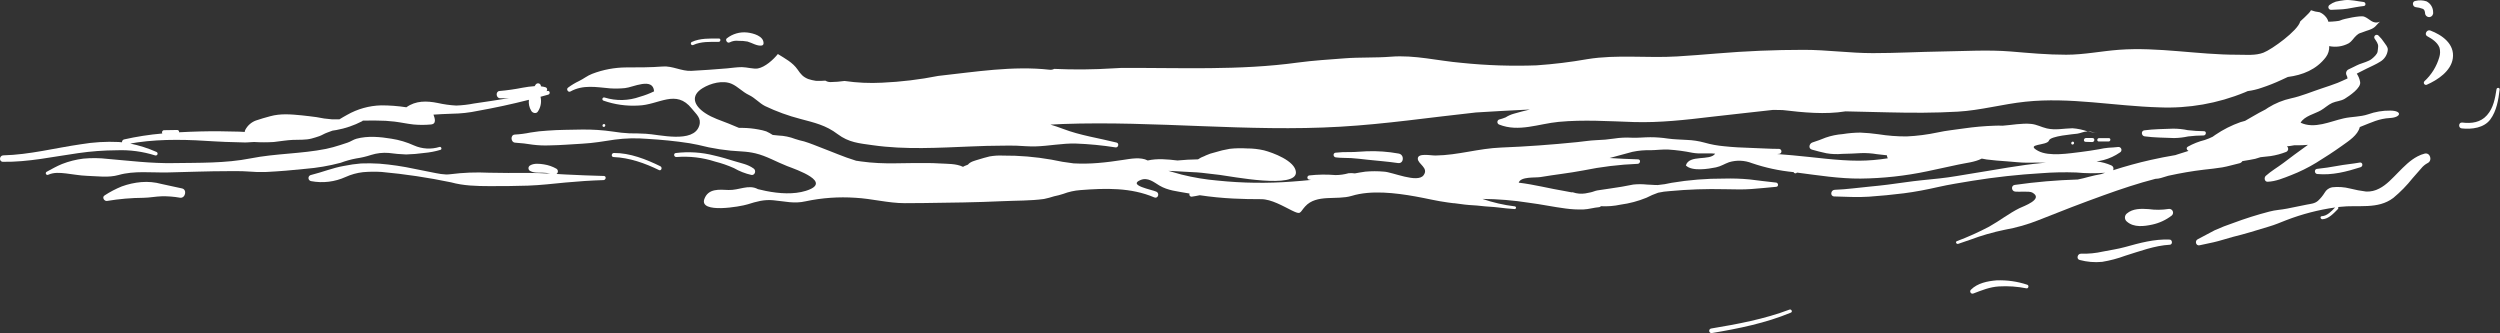 <svg width="3188" height="425" viewBox="0 0 3188 425" fill="none" xmlns="http://www.w3.org/2000/svg">
<rect x="0" y="0" width="3188" height="425" fill="#333333" stroke="none"/>
<path d="M861.722 195.138C878.084 193.127 894.677 194.19 910.648 198.273C919.572 200.306 928.289 202.924 937.04 205.646C945.792 208.368 953.578 209.471 961.158 214.984C964.604 217.464 962.778 223.839 958.195 223.081C950.366 221.32 942.85 218.381 935.903 214.364C928.119 210.894 920.05 208.104 911.785 206.025C895.964 200.915 879.297 198.949 862.721 200.237C859.345 200.581 858.38 195.654 861.722 195.138ZM396.791 223.081C410.849 219.635 424.355 214.019 438.481 211.607C445.724 210.093 453.054 209.035 460.429 208.437C468.204 208.133 475.989 208.225 483.755 208.713C498.815 209.928 513.778 212.138 528.546 215.328C535.781 216.741 543.017 218.257 550.287 219.67C557.557 221.082 566.756 223.322 574.405 222.15C590.706 220.072 607.159 219.438 623.572 220.255C640.006 220.634 656.407 220.634 672.842 220.497C682.455 220.497 692.068 220.876 701.715 221.427C698.33 220.607 694.861 220.191 691.379 220.186C686.004 220.186 680.319 220.6 675.564 217.74C675 217.33 674.552 216.781 674.264 216.146C673.976 215.512 673.858 214.813 673.92 214.119C673.983 213.425 674.224 212.758 674.621 212.185C675.018 211.612 675.556 211.152 676.184 210.849C681.111 207.92 688.312 208.782 693.756 209.643C699.344 210.51 704.727 212.39 709.639 215.19C710.187 215.555 710.635 216.05 710.946 216.63C711.256 217.21 711.418 217.858 711.418 218.515C711.418 219.173 711.256 219.821 710.946 220.401C710.635 220.981 710.187 221.475 709.639 221.84L720.906 222.495C737.272 223.391 753.603 223.908 770.004 224.39C773.449 224.39 772.898 229.558 769.59 229.662C753.466 230.179 737.479 231.212 721.354 232.728C705.229 234.244 689.346 236.174 673.324 236.725C657.303 237.276 640.454 237.38 624.054 237.345C607.654 237.311 591.012 236.897 575.232 232.521C545.949 226.403 516.338 221.974 486.546 219.256C478.613 218.774 470.655 218.877 462.737 219.566C455.14 220.456 447.725 222.513 440.755 225.665C427.023 231.924 411.693 233.79 396.86 231.005C395.898 230.887 395.011 230.423 394.366 229.7C393.721 228.976 393.36 228.043 393.352 227.073C393.343 226.104 393.687 225.164 394.32 224.43C394.953 223.695 395.831 223.216 396.791 223.081V223.081ZM2802.38 305.188C2809.55 301.306 2816.76 297.481 2824.02 293.714C2831.78 290.205 2839.72 287.088 2847.79 284.377C2862.91 278.717 2878.3 273.852 2893.93 269.802C2901.23 267.735 2909.19 267.528 2916.63 265.978C2924.94 264.22 2933.31 262.532 2941.65 260.913C2947.02 259.845 2951.64 259.707 2955.91 256.054C2959.2 253.015 2962.05 249.536 2964.39 245.718C2965.37 243.936 2966.74 242.393 2968.39 241.202C2970.04 240.011 2971.93 239.199 2973.93 238.827C2981.53 237.963 2989.22 238.488 2996.64 240.377C3003.44 242.111 3010.34 243.411 3017.31 244.271C3023.08 244.524 3028.82 243.214 3033.92 240.481C3043.29 235.829 3051.14 226.974 3058.41 219.635C3065.68 212.296 3073.19 204.44 3082.98 199.341C3085.79 197.833 3088.78 196.676 3091.87 195.895C3099.07 194.104 3102.2 204.888 3095.69 207.955C3092.49 209.663 3089.68 212.008 3087.42 214.846L3076.57 227.215C3069.26 236.429 3061.02 244.858 3051.97 252.368C3032.19 267.425 3007.18 261.016 2983.92 263.772L2981.54 264.048C2981.8 264.447 2981.9 264.919 2981.85 265.388C2981.8 265.856 2981.6 266.295 2981.27 266.632C2975.93 271.973 2969.62 279.174 2961.53 279.587C2959.01 279.587 2958.08 275.832 2960.8 275.694C2967.69 275.315 2973.1 269.32 2977.75 264.565C2956.4 267.578 2935.47 273.023 2915.36 280.793C2908.12 283.619 2900.99 286.72 2893.51 288.856C2886.04 290.992 2877.59 293.576 2869.67 296.057C2862.3 298.331 2854.82 300.157 2847.34 302.087C2839.04 304.292 2831.05 307.083 2822.61 308.978C2816.66 310.218 2810.72 311.493 2804.79 312.802C2800.18 313.733 2798.56 307.255 2802.38 305.188V305.188ZM2653.71 323.518C2663.15 323.789 2672.58 322.862 2681.79 320.761C2691.2 318.901 2700.53 317.592 2709.8 315.042C2728.68 309.839 2746.87 304.705 2766.65 305.498C2770.37 305.498 2770.79 311.872 2767 312.079C2747.53 313.147 2728.48 320.451 2710.01 326.136C2700.48 329.668 2690.64 332.276 2680.62 333.923C2671.01 334.848 2661.31 334.031 2651.99 331.511C2647.33 330.374 2649.23 323.242 2653.71 323.518ZM2744.5 286.41C2734.16 288.615 2721.24 290.372 2712.38 282.723C2711.59 282.132 2710.93 281.369 2710.47 280.49C2710 279.611 2709.74 278.639 2709.71 277.646C2709.67 276.653 2709.86 275.664 2710.26 274.754C2710.65 273.843 2711.25 273.034 2712.01 272.386C2719.72 265.702 2730.37 266.012 2739.95 266.667C2748.45 267.862 2757.07 267.781 2765.55 266.425C2766.58 266.268 2767.64 266.45 2768.56 266.945C2769.48 267.439 2770.21 268.219 2770.65 269.167C2771.09 270.115 2771.21 271.18 2770.99 272.202C2770.77 273.223 2770.23 274.147 2769.44 274.832C2762.1 280.51 2753.57 284.466 2744.5 286.41V286.41ZM2545.87 357.525C2559.19 356.984 2572.49 358.864 2585.14 363.072C2587.69 363.83 2586.8 368.206 2584.14 367.689C2572.59 365.38 2560.8 364.558 2549.04 365.243C2537.29 365.967 2527.33 370.136 2516.51 374.236C2515.87 374.519 2515.15 374.563 2514.48 374.359C2513.8 374.155 2513.23 373.717 2512.85 373.125C2512.48 372.532 2512.33 371.825 2512.43 371.131C2512.53 370.437 2512.88 369.803 2513.41 369.343C2521.75 361.005 2534.6 358.455 2545.87 357.525ZM2182.02 418.925C2215.82 413.274 2249.9 406.969 2281.94 394.806C2284.46 393.876 2286.28 397.597 2283.73 398.665C2251.35 412.068 2217.34 418.959 2182.92 424.713C2182.15 424.832 2181.37 424.641 2180.74 424.182C2180.12 423.723 2179.7 423.034 2179.58 422.267C2179.46 421.499 2179.65 420.716 2180.11 420.089C2180.57 419.462 2181.26 419.043 2182.02 418.925ZM133.316 249.232C140.27 244.67 147.656 240.804 155.368 237.69C163.36 234.782 171.701 232.94 180.175 232.211C188.827 231.482 197.54 232.287 205.912 234.589C214.629 236.656 223.415 238.241 232.132 240.274C239.023 241.824 236.301 253.229 229.514 252.126C221.863 250.761 214.096 250.149 206.326 250.3C198.574 250.542 190.89 252.092 183.069 252.23C167.483 252.337 151.931 253.673 136.555 256.227C132.903 256.881 129.664 251.472 133.316 249.232V249.232ZM4.318 198.101C37.601 197.274 70.265 188.729 103.065 183.974C118.994 181.283 135.166 180.313 151.302 181.08L155.574 181.459C155.5 180.642 155.719 179.826 156.193 179.156C156.666 178.487 157.363 178.008 158.158 177.806C174.242 174.175 190.553 171.642 206.981 170.226C206.717 169.821 206.567 169.353 206.544 168.87C206.522 168.387 206.628 167.907 206.853 167.479C207.077 167.051 207.412 166.691 207.822 166.435C208.232 166.179 208.703 166.037 209.186 166.023L225.931 165.747C226.299 165.733 226.665 165.804 227.002 165.954C227.338 166.104 227.636 166.328 227.872 166.611C228.109 166.894 228.277 167.227 228.364 167.585C228.452 167.943 228.456 168.316 228.377 168.676C237.404 168.193 246.466 167.849 255.458 167.608C272.065 167.16 288.569 167.436 305.176 167.883C307.485 167.883 309.793 168.09 312.067 168.262C312.14 167.156 312.47 166.082 313.032 165.127C315.921 159.879 320.588 155.835 326.194 153.722C332.189 151.586 338.356 149.967 344.489 148.244C357.995 144.523 371.157 145.798 384.904 147.107C391.141 147.727 397.308 148.554 403.51 149.346C410.07 150.772 416.726 151.716 423.425 152.172H432.831C436.069 150.242 439.274 148.244 442.547 146.521C455.774 138.962 470.662 134.785 485.891 134.358C496.711 134.336 507.516 135.154 518.209 136.805C530.165 128.191 544.188 128.501 558.177 131.326C565.948 133.086 573.855 134.181 581.813 134.6C589.404 134.329 596.962 133.453 604.415 131.981C619.368 129.81 634.321 127.605 649.206 125.09C645.318 125.355 641.42 125.412 637.526 125.262C632.323 125.055 631.772 116.373 637.044 116.028C646.805 115.187 656.514 113.806 666.123 111.894C671.302 110.894 676.538 110.215 681.8 109.861C682.214 109.172 682.661 108.483 683.109 107.793C683.571 107.146 684.23 106.665 684.988 106.423C685.746 106.18 686.562 106.19 687.314 106.45C688.066 106.709 688.714 107.205 689.161 107.864C689.608 108.522 689.83 109.307 689.794 110.102C691.742 110.308 693.667 110.688 695.547 111.239C696.053 111.382 696.513 111.656 696.879 112.033C697.246 112.41 697.507 112.877 697.636 113.387C697.765 113.896 697.758 114.431 697.615 114.937C697.472 115.443 697.199 115.902 696.822 116.269L698.269 115.994C701.336 115.339 702.025 119.853 699.131 120.68L689.277 123.402C689.277 124.091 689.518 124.78 689.656 125.503C690.531 131.305 689.217 137.224 685.969 142.111C683.971 145.556 679.078 144.213 677.493 141.353C674.896 137.142 673.826 132.167 674.461 127.261C652.893 132.774 631.14 137.482 609.204 141.387C598.496 143.657 587.59 144.869 576.644 145.005C574.715 145.005 552.698 145.97 552.767 146.177C554.49 150.828 557.04 158.201 549.322 158.753C542.021 159.425 534.675 159.425 527.374 158.753C519.277 157.891 511.215 156.065 503.084 155.066C495.619 154.163 488.104 153.726 480.585 153.757C476.933 153.757 473.28 153.516 469.594 153.757H462.703C462.428 154.163 462.047 154.485 461.6 154.687C451.383 159.983 440.432 163.723 429.11 165.782C427.387 166.092 425.664 166.333 423.941 166.609L417.05 169.158C413.605 170.364 410.711 172.363 407.369 173.569C404.027 174.774 400.753 175.705 397.446 176.635C390.004 178.702 381.045 178.048 373.327 178.392C365.61 178.737 357.341 180.149 349.209 181.08C340.822 181.597 332.41 181.597 324.023 181.08C320.026 181.08 316.133 181.769 312.102 181.666L300.215 181.321C291.601 181.08 282.988 180.907 274.443 180.322C241.16 178.082 208.083 176.876 174.972 181.597C172.009 182.01 169.08 182.527 166.117 183.078C177.559 185.417 188.717 188.974 199.4 193.69C199.994 193.905 200.479 194.347 200.747 194.919C201.015 195.491 201.045 196.146 200.83 196.74C200.616 197.334 200.174 197.818 199.602 198.086C199.03 198.354 198.375 198.384 197.781 198.17C181.939 193.173 165.35 190.959 148.752 191.623C132.275 191.713 115.824 192.945 99.516 195.31C67.612 199.789 36.051 206.852 3.629 206.336C-1.711 206.094 -0.884 198.101 4.318 198.101V198.101Z" fill="white"/>
<path d="M59.618 218.98C65.992 215.535 72.332 211.917 79.05 209.161C87.841 205.714 97.033 203.399 106.407 202.27C116.728 201.301 127.122 201.428 137.416 202.649C165.704 205.026 192.544 208.472 220.934 207.989C253.632 207.472 287.432 208.334 319.613 201.96C351.242 195.689 383.939 196.205 415.603 189.9C421.871 188.572 428.06 186.892 434.14 184.87L443.167 181.907C447.198 180.597 450.54 177.979 454.675 176.876C468.939 173.052 484.685 174.464 499.156 176.876C509.082 178.407 518.751 181.294 527.891 185.455C538.188 190.031 549.797 190.705 560.554 187.351C562.69 186.73 564 190.348 561.726 191.072C554.987 193.092 548.061 194.42 541.053 195.034C533.377 196.107 525.647 196.751 517.899 196.964C510.463 196.698 503.046 196.054 495.676 195.034C488.093 194.43 480.466 195.296 473.212 197.584C467.064 199.628 460.744 201.115 454.33 202.028C447.544 203.299 440.881 205.155 434.416 207.576C419.578 211.52 404.413 214.115 389.108 215.328C372.707 217.085 356.307 218.464 339.838 219.291C332.035 219.595 324.221 219.399 316.443 218.705C307.933 218.085 299.491 218.257 290.946 218.257C265.14 218.257 239.264 219.359 213.596 219.911C192.923 220.324 171.182 217.499 151.302 223.149C138.209 226.871 124.255 224.631 110.783 224.218C101.825 223.907 92.936 222.15 84.081 221.151C76.191 220.29 68.748 219.601 61.41 222.874C61.154 222.992 60.877 223.058 60.596 223.069C60.315 223.079 60.035 223.035 59.771 222.937C59.507 222.84 59.264 222.691 59.058 222.5C58.852 222.309 58.685 222.079 58.567 221.823C58.449 221.567 58.383 221.291 58.372 221.01C58.362 220.729 58.406 220.448 58.504 220.184C58.601 219.92 58.75 219.678 58.941 219.471C59.132 219.265 59.362 219.098 59.618 218.98V218.98ZM2790.29 173.982C2784.39 175.268 2778.37 175.961 2772.34 176.049C2759.83 175.498 2747.22 175.567 2734.82 173.878C2730.61 173.327 2729.89 166.815 2734.44 166.195C2746.6 164.541 2758.93 164.576 2771.2 164.059C2777.47 164.064 2783.73 164.711 2789.87 165.988C2796.73 166.815 2803.64 167.252 2810.55 167.298C2813.99 167.298 2813.51 172.569 2810.1 172.742C2803.48 172.764 2796.86 173.178 2790.29 173.982V173.982ZM2689.27 176.153C2692.02 176.153 2691.64 180.425 2688.92 180.425H2676.35C2673.59 180.425 2673.97 176.153 2676.69 176.153H2689.27ZM2659.6 180.873C2656.4 180.873 2656.88 176.084 2659.98 176.015H2668.35C2671.8 176.015 2671.28 181.217 2667.94 181.148L2659.6 180.873ZM2643.17 180.632C2645.58 180.632 2645.27 184.318 2642.89 184.318C2640.51 184.318 2640.82 180.632 2643.17 180.632ZM1782.66 207.92C1769.81 205.991 1756.82 205.095 1743.9 203.682C1737.01 202.924 1730.12 202.063 1723.23 201.615C1716.34 201.167 1709.93 201.615 1703.35 200.685C1699.9 200.202 1699.52 195.241 1703.04 194.724C1709.33 194.012 1715.66 193.747 1721.99 193.931C1728.88 193.931 1735.77 193.173 1742.83 192.898C1756.48 192.39 1770.15 193.372 1783.59 195.826C1791.24 197.17 1790.38 209.092 1782.66 207.92V207.92ZM3091.73 103.486C3100.73 95.17 3107.28 84.537 3110.65 72.752C3111.82 68.864 3111.9 64.724 3110.85 60.796C3108.13 53.905 3101.52 49.633 3095.21 46.187C3091.01 43.913 3094.76 37.263 3099.07 38.883C3114.2 44.568 3130.42 56.11 3127.84 74.372C3125.5 90.772 3108.48 101.936 3094.62 108.069C3094.03 108.307 3093.36 108.329 3092.75 108.13C3092.14 107.932 3091.62 107.525 3091.27 106.981C3090.93 106.436 3090.79 105.789 3090.87 105.151C3090.95 104.513 3091.26 103.924 3091.73 103.486V103.486ZM3014.38 7.666C3007.21 8.459 3000.32 9.906 2993.22 11.112C2986.13 12.318 2979.44 12.008 2972.55 12.559C2971.83 12.554 2971.12 12.32 2970.53 11.89C2969.95 11.46 2969.51 10.857 2969.29 10.165C2969.07 9.473 2969.07 8.729 2969.3 8.039C2969.53 7.349 2969.97 6.748 2970.55 6.323C2972.99 4.507 2975.7 3.088 2978.58 2.119C2982.2 1.292 2985.82 0.706 2989.5 0.224C2997.43 -0.741 3006.15 1.671 3014.04 2.532C3016.96 2.843 3017.38 7.322 3014.38 7.666ZM2662.39 167.401C2666.42 167.608 2669.87 169.193 2673.97 169.089C2670.05 169.113 2666.14 168.544 2662.39 167.401V167.401Z" fill="white"/>
<path d="M929.012 242.272C942.071 242.858 954.716 234.692 966.499 241.204C969.945 242.065 973.39 242.858 976.835 243.547C994.063 246.992 1012.29 248.095 1027.52 243.375C1062.97 232.383 1015.46 216.293 1003.74 211.779C989.963 206.404 977.524 198.927 963.364 195.551C960.573 194.896 957.713 194.379 954.853 193.966C951.994 193.552 949.031 193.345 946.068 193.139C927.138 192.289 908.35 189.459 890.01 184.697C886.564 183.939 883.119 183.284 879.432 182.664C861.447 179.839 843.186 178.116 825.028 177.048C811.389 175.904 797.666 176.227 784.096 178.013C770.314 180.115 756.532 182.492 742.751 183.216C728.969 183.939 715.187 185.214 701.198 185.386C693.882 185.709 686.551 185.409 679.285 184.49C671.891 183.263 664.439 182.412 656.958 181.941C651.204 181.631 650.516 171.983 656.442 171.604C663.193 171.233 669.907 170.357 676.529 168.986C683.724 167.768 690.983 166.963 698.27 166.574C712.741 165.402 727.349 165.575 741.855 165.196C755.237 164.999 768.614 165.874 781.857 167.814C788.698 168.952 795.601 169.689 802.529 170.019C809.558 170.019 816.587 170.203 823.616 170.571C839.878 171.294 884.428 183.388 891.698 160.234C894.73 150.586 887.977 145.832 882.257 138.63C861.998 112.996 840.188 133.945 813.865 134.599C798.815 135.463 783.743 133.332 769.522 128.328C768.996 128.136 768.569 127.744 768.333 127.236C768.097 126.729 768.072 126.149 768.264 125.624C768.456 125.098 768.849 124.671 769.356 124.435C769.863 124.199 770.444 124.174 770.969 124.366C785.713 128.934 801.543 128.583 816.07 123.367C822.273 121.62 828.304 119.314 834.09 116.476C832.85 97.904 806.526 111.617 796.913 112.341C790.652 112.985 784.347 113.1 778.067 112.686C760.46 111.17 743.612 107.655 727.384 116.682C724.49 118.302 721.664 113.754 724.317 111.79C728.725 108.508 733.445 105.669 738.409 103.314C744.232 100.523 749.056 96.423 755.223 94.114C769.074 88.809 783.77 86.054 798.602 85.983C814.313 85.983 829.852 85.983 844.943 84.811C857.588 83.778 869.061 91.013 881.672 90.359C896.522 89.601 911.578 88.498 927.221 87.189C933.595 86.638 939.383 85.604 946.033 85.604C952.028 85.604 961.262 88.291 966.43 87.292C975.802 85.5 986.207 76.06 991.927 68.893C1000.99 74.578 1010.81 79.574 1017.11 88.705C1021.28 94.803 1024 98.008 1030.52 100.73C1033.73 101.798 1037.02 102.582 1040.37 103.073C1044.44 103.268 1048.51 103.187 1052.57 102.831C1054.54 104.085 1056.84 104.721 1059.18 104.658C1065.13 104.564 1071.07 104.092 1076.96 103.245C1092.81 105.564 1108.86 106.302 1124.85 105.45C1148.91 104.373 1172.86 101.482 1196.48 96.802C1243.62 91.668 1291.44 83.674 1338.64 88.946C1340.6 89.164 1342.57 88.78 1344.29 87.843C1369.62 88.981 1395 88.74 1420.3 87.12L1429.43 86.637C1504.65 86.224 1580.41 90.083 1655.21 79.746C1674.44 77.162 1695.56 75.853 1714.79 74.371C1734.01 72.89 1754.03 73.855 1773.6 72.304C1804.13 69.858 1833.48 77.576 1863.87 80.16C1895.59 83.436 1927.51 84.496 1959.38 83.33C1981.15 81.84 2002.83 79.195 2024.33 75.405C2061.78 69.306 2101.19 74.302 2138.68 71.96C2155.49 70.891 2172.55 69.617 2189.29 68.204C2226.37 65.103 2262.89 63.553 2300.31 63.553C2330.11 63.553 2358.47 67.756 2388.24 67.756C2418 67.756 2447.05 66.102 2476.2 65.654C2505.35 65.206 2535.43 63.346 2564.06 65.654C2587.59 67.618 2611.02 69.823 2634.76 69.789C2657.64 69.789 2679.55 65.172 2702.22 63.483C2752.21 59.762 2803.14 69.892 2852.99 69.789C2864.47 69.789 2876.22 71.064 2886.31 67.17C2897.3 62.932 2930 39.193 2933.17 27.616V27.374C2936.93 24.136 2940.47 20.483 2943.95 17.038C2945.14 15.855 2946.15 14.509 2946.95 13.041C2950.5 14.359 2954.21 15.216 2957.98 15.591C2960.99 16.825 2963.64 18.791 2965.7 21.31C2967.35 23.136 2968.53 25.335 2969.14 27.719C2971.07 27.719 2973 27.443 2974.96 27.478C2971.76 27.478 2976.24 27.478 2976.62 27.305C2977.96 27.305 2979.31 26.961 2980.65 26.858C2981.41 26.858 2982.17 26.685 2982.89 26.547C2983.46 26.398 2984.01 26.203 2984.54 25.962C2988.78 23.86 3010.35 19.622 3014.45 21.069C3022.03 23.688 3025.44 31.647 3035.12 27.581C3033.88 28.098 3029.54 33.507 3027.78 34.782C3023.2 38.228 3018.86 38.641 3014 40.674C3009.14 42.707 3009.18 41.57 3005.15 45.016C3001.12 48.461 2999.67 52.423 2994.81 55.352C2987.26 59.334 2978.56 60.553 2970.21 58.798C2970.5 63.853 2968.99 68.847 2965.94 72.89C2953.88 88.774 2936.2 95.734 2917.42 98.145C2914.67 99.558 2911.84 100.833 2909.05 102.039C2900.89 105.837 2892.52 109.151 2883.97 111.962C2878.23 113.98 2872.29 115.389 2866.26 116.166C2865.02 116.717 2863.81 117.268 2862.61 117.751C2828.05 131.95 2790.82 138.486 2753.49 136.908C2696.19 135.288 2640.1 123.642 2582.7 129.707C2553.93 132.704 2525.47 140.732 2496.56 142.386C2467.07 144.074 2437.57 144.005 2408.05 143.282L2353.44 142.007C2327.46 146.245 2299.48 143.454 2273.23 140.353L2260.99 140.146C2234.91 143.213 2208.8 145.797 2182.75 148.898C2149.71 152.861 2116.49 156.651 2083.17 155.617C2051.44 154.583 2019.23 152.413 1987.56 155.41C1962.14 157.822 1936.71 168.813 1911.76 158.856C1911.12 158.628 1910.55 158.214 1910.14 157.665C1909.73 157.116 1909.5 156.457 1909.46 155.773C1909.43 155.089 1909.6 154.41 1909.96 153.824C1910.31 153.238 1910.83 152.77 1911.45 152.482C1914.35 151.759 1917.2 150.826 1919.96 149.691C1923.16 147.645 1926.65 146.078 1930.3 145.039C1937.19 143.006 1944.08 141.284 1950.97 139.63L1914.79 141.49C1903.91 142.042 1892.98 142.696 1882.1 143.42C1824.45 149.622 1767.02 158.236 1709.07 161.578C1591.27 168.469 1473.19 153.894 1355.25 158.132C1349.98 158.339 1344.91 158.58 1339.47 158.89C1344.85 160.475 1350.19 162.278 1355.49 164.3C1377.47 172.741 1401.18 176.083 1423.99 181.837C1427.43 182.733 1426.12 188.487 1422.64 187.97C1405.78 185.314 1388.78 183.669 1371.72 183.043C1354.49 182.63 1337.51 186.213 1320.31 186.696C1312.22 186.902 1303.98 186.11 1295.89 185.765C1289.65 185.49 1283.34 185.765 1277.11 185.765C1264.36 185.765 1251.61 186.213 1238.86 186.73C1196.93 188.384 1154.66 191.106 1112.97 185.18C1095.26 182.699 1082.47 181.734 1068.17 171.053C1053.12 159.579 1038.37 156.409 1020.8 151.689C1005.25 147.672 990.125 142.168 975.63 135.254C968.084 131.429 963.019 124.917 954.957 121.093C946.894 117.268 940.796 110.308 933.078 106.932C921.605 101.901 906.135 106.208 896.074 112.341C880.397 121.885 884.497 134.392 899.175 144.178C908.684 150.518 918.986 153.481 929.391 157.684C933.767 159.441 938.04 161.336 942.381 163.094H947.411C954.037 163.191 960.643 163.859 967.154 165.092C970.543 165.647 973.883 166.465 977.145 167.538C980.002 168.844 982.754 170.364 985.38 172.087C987.516 172.397 989.721 172.638 992.512 172.81C999.92 173.093 1007.23 174.595 1014.15 177.255C1017.84 178.475 1021.59 179.498 1025.38 180.321C1029.52 181.527 1033.55 183.078 1037.58 184.594C1051.6 189.831 1065.35 195.688 1079.44 200.857C1082.89 202.132 1086.64 203.338 1090.26 204.475L1091.98 205.06H1092.6L1097.6 205.818C1105.04 206.921 1112.55 207.507 1120.03 207.92C1135.26 208.781 1150.38 207.92 1165.58 207.92C1176.47 207.92 1187.56 207.713 1198.41 208.437C1208.13 209.057 1219.09 208.437 1228.04 212.744L1230.15 211.607L1233.18 210.435L1234.38 209.918C1237.31 206.059 1243.38 204.853 1247.75 203.441C1252.13 202.028 1257.16 200.65 1261.91 199.478C1267.6 198.479 1273.38 198.121 1279.14 198.41C1299.8 198.252 1320.43 199.982 1340.78 203.579C1350.12 205.654 1359.56 207.241 1369.07 208.334C1379.4 208.881 1389.76 208.72 1400.08 207.851C1410.86 206.99 1421.58 205.543 1432.29 203.889C1441.77 202.476 1454.55 199.892 1463.58 204.647C1475.88 201.856 1488.73 203.131 1501.48 204.647C1510.23 203.82 1518.98 203.303 1527.77 203.2C1528.39 202.854 1529 202.474 1529.59 202.063C1532.07 200.305 1535.14 199.651 1537.79 198.135C1541.37 196.499 1545.11 195.24 1548.95 194.379C1555.27 192.379 1561.72 190.836 1568.25 189.762C1575.47 188.981 1582.74 188.82 1589.99 189.28C1597.32 189.254 1604.62 190.063 1611.77 191.692C1623.1 194.62 1651.56 205.06 1652.56 219.428C1654.04 241.445 1569.87 224.803 1555.47 223.046C1547.82 222.15 1540.2 221.22 1532.55 220.358C1524.18 219.428 1515.84 219.463 1507.47 218.808C1501.65 218.36 1495.79 218.153 1489.93 217.878C1495.55 219.359 1501.13 221.047 1506.78 222.632C1522.01 226.436 1537.52 229.005 1553.16 230.316C1584.58 233.554 1616.24 233.969 1647.74 231.556C1655.8 230.982 1663.84 230.282 1671.85 229.455L1669.58 229.11C1668.93 229.04 1668.33 228.741 1667.89 228.267C1667.44 227.793 1667.18 227.175 1667.15 226.526C1667.13 225.877 1667.33 225.238 1667.73 224.726C1668.13 224.214 1668.7 223.863 1669.34 223.735C1680.5 222.454 1691.77 222.292 1702.97 223.253C1708.62 223.248 1714.24 222.459 1719.68 220.91C1722.35 220.618 1725.05 220.687 1727.71 221.116C1732.15 220.289 1736.6 219.497 1741.11 218.877C1749.01 218.17 1756.95 218.17 1764.85 218.877C1775.46 219.325 1807.54 233.865 1815.29 223.528C1822.42 214.019 1807.98 209.298 1807.98 202.304C1807.98 194.793 1824.04 198.41 1830.86 198.307C1859.6 197.859 1885.34 189.28 1914.38 188.143C1946.66 186.902 1978.91 184.49 2011.03 181.252C2019.16 180.425 2027.29 179.081 2035.42 178.736C2043.07 178.527 2050.7 177.848 2058.26 176.704C2065.68 175.545 2073.2 175.175 2080.69 175.601C2088.55 175.98 2096.54 174.981 2104.43 174.981C2111.88 174.992 2119.32 175.556 2126.69 176.669C2134.72 177.841 2143.09 177.875 2151.19 178.426C2158.76 178.706 2166.28 179.862 2173.58 181.872C2181.74 184.201 2190.11 185.747 2198.56 186.489C2209.97 187.729 2221.48 188.281 2233.02 188.625C2244.97 188.935 2256.86 189.9 2268.82 189.865C2269.58 189.934 2270.29 190.275 2270.82 190.827C2271.35 191.378 2271.66 192.102 2271.7 192.866C2271.74 193.63 2271.5 194.381 2271.02 194.982C2270.55 195.583 2269.88 195.993 2269.13 196.136L2266.13 196.412C2272.67 196.929 2279.19 197.446 2285.73 198.031C2313.88 200.478 2342.27 204.922 2370.56 204.922C2382.87 204.833 2395.16 203.808 2407.32 201.856C2406.65 200.685 2406.25 199.378 2406.15 198.031L2393.3 196.584C2386.75 195.485 2380.1 195.034 2373.45 195.241C2365.39 195.861 2357.36 195.93 2349.34 196.205C2342.53 196.857 2335.67 196.591 2328.94 195.413C2322.74 194.035 2316.57 192.587 2310.47 190.761C2305.48 189.28 2307.2 182.871 2311.26 181.631C2316.98 179.873 2322.53 177.772 2328.04 175.498C2335.1 173.059 2342.44 171.542 2349.89 170.984C2357.25 169.784 2364.69 169.151 2372.15 169.089C2379.91 169.393 2387.64 170.095 2395.33 171.191C2407.21 173.087 2419.21 174.021 2431.24 173.982C2444.58 173.373 2457.86 171.667 2470.93 168.882C2481.88 166.436 2493.39 165.437 2504.49 163.748C2517.41 161.877 2530.43 160.727 2543.49 160.303C2546.87 160.13 2550.27 160.13 2553.65 160.303C2565.44 159.476 2578.18 156.857 2589.97 157.994C2597.24 158.649 2603.09 162.129 2610.09 163.748C2621.11 166.298 2631.83 163.748 2642.86 163.542C2649.49 164.059 2656.04 165.437 2662.32 167.642H2661.56C2657.36 167.642 2653.05 169.881 2648.99 170.467C2644.03 171.156 2614.53 173.361 2612.85 179.184C2610.67 186.075 2581.32 182.94 2599.06 192.45C2613.19 200.03 2638.96 195.482 2653.88 193.759C2661.5 192.863 2669.11 191.588 2676.66 190.313C2680.65 189.413 2684.7 188.769 2688.78 188.384C2692.85 188.177 2696.88 187.936 2700.91 187.454C2701.81 187.3 2702.73 187.475 2703.5 187.948C2704.28 188.421 2704.86 189.158 2705.13 190.025C2705.4 190.891 2705.35 191.827 2704.99 192.659C2704.63 193.492 2703.97 194.164 2703.15 194.551C2696.93 198.848 2690.02 202.052 2682.72 204.027C2679.65 204.785 2676.59 205.37 2673.52 205.853C2680.05 206.55 2686.44 208.271 2692.44 210.952C2693 211.187 2693.51 211.538 2693.94 211.983C2694.36 212.428 2694.68 212.957 2694.89 213.535C2695.09 214.113 2695.17 214.728 2695.12 215.34C2695.08 215.952 2694.9 216.546 2694.61 217.085C2710.39 212.055 2726.34 207.576 2742.53 203.958C2752.87 201.615 2763.58 199.547 2774.2 197.756L2776.26 197.032C2781.05 195.413 2785.88 193.897 2790.77 192.45C2788.7 191.416 2787.32 188.694 2789.87 187.075C2796.69 183.261 2803.99 180.375 2811.58 178.495C2815 177.37 2818.34 176 2821.57 174.395C2822.71 173.534 2823.85 172.741 2825.02 171.949C2834.96 165.198 2845.73 159.755 2857.06 155.755C2858.96 155.115 2860.89 154.574 2862.85 154.135C2866.29 152.24 2869.74 150.173 2873.18 148.175C2878.15 145.246 2883.52 142.283 2888.86 139.63C2890 138.837 2891.14 138.079 2892.31 137.321C2901.35 131.682 2911.29 127.638 2921.7 125.365C2934.58 122.643 2948.33 116.786 2961.32 112.513C2967.94 110.377 2974.55 108.103 2981.03 105.622C2985.3 103.934 2989.37 101.867 2993.57 100.041C2993.45 98.512 2992.99 97.029 2992.23 95.699C2991.63 94.396 2991.56 92.908 2992.05 91.56C2992.54 90.211 2993.55 89.111 2994.84 88.498C2999.53 86.5 3003.91 83.847 3008.63 81.917C3013.35 79.988 3020.38 78.472 3024.58 75.026C3027.4 72.752 3031.47 68.996 3031.92 65.757C3032.3 63.621 3032.4 61.485 3032.61 59.314C3032.92 55.869 3029.99 52.044 3028.16 49.357C3027.72 48.705 3027.53 47.91 3027.64 47.127C3027.75 46.344 3028.14 45.631 3028.75 45.126C3029.36 44.621 3030.14 44.362 3030.93 44.399C3031.71 44.436 3032.46 44.766 3033.02 45.326C3035.79 47.975 3038.24 50.934 3040.32 54.146C3042.19 57.006 3045.22 59.935 3044.91 63.656C3044.59 66.738 3043.56 69.702 3041.88 72.307C3040.2 74.912 3037.94 77.083 3035.26 78.644C3029.85 82.089 3023.79 84.605 3018.03 87.464C3014.97 88.981 3011.86 90.496 3008.8 92.116C3007.76 92.633 3006.46 93.219 3005.35 93.908C3007.5 97.082 3008.96 100.675 3009.63 104.451C3011.28 112.031 2995.84 122.299 2990.12 125.882C2985.09 128.949 2979.31 128.914 2974.03 131.257C2968.76 133.6 2964.59 137.838 2959.56 140.732C2951.98 145.143 2938.55 147.933 2933.72 156.478C2951.53 164.748 2971.17 154.859 2988.68 150.931C2998.77 148.657 3009.87 149.139 3019.69 145.797C3028.86 142.507 3038.54 140.896 3048.28 141.042C3063.79 141.215 3062.07 149.691 3047.77 150.483C3033.47 151.276 3024.13 156.203 3011.07 161.268L3009.21 162.026C3006.77 172.362 2995.09 179.736 2987.02 185.524C2976.17 193.311 2964.94 200.581 2953.57 207.575C2943.35 213.795 2932.61 219.099 2921.46 223.425C2911.88 227.146 2902.02 231.384 2891.69 231.763C2887.66 231.935 2886.83 226.491 2889.31 224.252C2896.2 218.084 2904.26 213.433 2911.64 207.92C2921.18 200.788 2930.59 193.518 2940.34 186.696L2943.13 184.697C2938.72 185.111 2934.31 185.283 2929.83 185.283H2925.38C2922.38 185.89 2919.34 186.327 2916.29 186.592C2916.85 187.039 2917.29 187.626 2917.57 188.294C2917.84 188.962 2917.93 189.69 2917.84 190.405C2917.74 191.12 2917.47 191.799 2917.03 192.375C2916.6 192.951 2916.02 193.404 2915.36 193.69C2908.97 196.199 2902.33 197.99 2895.55 199.031L2882.66 200.443C2878.2 202.069 2873.58 203.224 2868.88 203.889C2865.85 204.474 2862.68 205.06 2859.47 205.474C2859.03 206.214 2858.44 206.85 2857.73 207.338C2857.03 207.826 2856.22 208.154 2855.37 208.299C2848.1 209.918 2841.18 212.193 2833.84 213.433C2825.98 214.742 2818.2 215.5 2810.31 216.396C2795.42 218.153 2780.67 220.737 2766.07 223.907L2764.83 224.183C2761.72 225.182 2758.62 226.112 2755.49 227.008C2753.24 227.647 2750.93 227.994 2748.6 228.042C2726.3 233.796 2704.32 241.169 2682.79 248.922C2654.95 258.948 2627.35 269.595 2599.89 280.586C2585.84 286.221 2571.25 290.389 2556.34 293.025C2541.46 296.074 2526.84 300.291 2512.62 305.635C2507.47 307.45 2502.32 309.219 2497.15 310.941C2494.77 311.734 2493.05 308.323 2495.46 307.496C2509.55 302.199 2523.29 296.019 2536.6 288.993C2549.72 281.689 2561.61 272.248 2575.08 265.529C2579.98 263.117 2606.82 253.883 2591.52 245.511C2587.73 243.443 2574.6 244.96 2569.67 244.339C2564.75 243.719 2564.23 236.415 2569.26 235.794C2595.88 231.999 2622.7 229.698 2649.57 228.903C2654.29 227.939 2659.01 226.836 2663.77 225.458C2668.52 224.08 2674.11 223.046 2679.45 222.012L2684.48 220.289C2672.19 221.243 2659.84 221.127 2647.58 219.945C2632.75 219.41 2617.92 219.721 2603.13 220.875C2573.62 222.616 2544.21 225.847 2515.03 230.557C2500.42 233.004 2485.78 235.243 2471.34 238.516C2456.9 241.79 2442.33 244.649 2427.62 246.51C2412.91 248.37 2398.09 249.783 2383.27 250.817C2368.46 251.85 2353.57 250.817 2339 250.507C2333.42 250.334 2334.35 242.203 2339.69 242.031C2354.92 241.514 2369.7 239.274 2384.82 237.896C2399.95 236.518 2414.32 234.657 2429 232.521C2443.67 230.385 2458.49 229.076 2473.27 227.525C2488.05 225.975 2502.56 223.149 2517.17 220.841C2546.31 216.293 2575.22 210.504 2604.65 207.817L2608.64 207.472C2600.75 207.162 2592.76 207.472 2584.87 207.472C2576.22 207.472 2567.64 206.301 2558.92 205.715C2550.21 205.129 2541.9 204.475 2533.39 203.372C2531.29 203.096 2529.22 202.717 2527.16 202.235C2518.23 206.886 2506.48 207.817 2497.39 209.85C2484.12 212.778 2470.86 215.672 2457.59 218.429C2429.66 224.315 2401.21 227.431 2372.66 227.732C2345.58 227.939 2318.36 223.528 2291.52 220.083C2291.25 220.438 2290.89 220.716 2290.48 220.887C2290.07 221.058 2289.62 221.117 2289.18 221.057C2288.74 220.998 2288.32 220.822 2287.97 220.548C2287.62 220.273 2287.35 219.911 2287.18 219.497C2269.05 217.76 2251.18 213.909 2233.95 208.023C2224.66 204.38 2214.42 203.968 2204.87 206.852C2199.15 208.885 2194.53 212.124 2188.16 213.433C2178.68 215.328 2157.7 218.911 2149.81 210.987C2154.01 196.653 2180.54 205.612 2187.19 195.964C2177.27 194.896 2167.83 196.619 2158.01 194.793C2147.98 192.746 2137.83 191.388 2127.62 190.727C2120.25 190.348 2112.53 191.416 2105.12 191.554C2097.26 191.307 2089.39 192.001 2081.69 193.621C2071.98 196.274 2062.29 198.962 2052.54 201.511C2064.64 202.269 2076.66 202.855 2088.82 203.2C2092.58 203.2 2091.96 208.816 2088.34 208.919C2064.99 209.853 2041.75 212.676 2018.85 217.361C2000.86 220.806 1982.6 222.701 1964.55 225.768C1957.66 226.905 1939.26 224.872 1936.64 232.935C1956.38 235.243 1976.43 240.549 1996.14 243.788C1998.73 244.236 2001.38 244.718 2004.03 245.27C2004.62 245.095 2005.24 245.095 2005.82 245.27C2010.88 246.992 2016.29 247.465 2021.57 246.648L2028.46 245.27C2031.35 244.684 2034.21 243.237 2037.07 242.789C2047.41 241.169 2057.75 239.86 2068.08 238.103C2072.98 237.276 2077.87 236.311 2082.73 235.346C2088.45 234.736 2094.23 234.736 2099.95 235.346C2104.67 235.346 2109.22 236.104 2113.98 235.967C2119.94 235.44 2125.86 234.484 2131.69 233.107C2153.77 229.423 2176.14 227.625 2198.53 227.732C2209.38 227.415 2220.24 227.772 2231.05 228.8C2242.32 230.213 2253.59 231.625 2264.89 232.831C2267.89 233.141 2268.33 237.896 2265.16 238.206C2254.62 239.309 2244.08 240.17 2233.53 241.032C2222.16 241.962 2210.79 241.342 2199.36 241.273C2176.01 240.698 2152.66 241.504 2129.41 243.685C2124.38 243.957 2119.38 244.649 2114.46 245.752C2109.31 247.52 2104.3 249.674 2099.47 252.195C2088.94 256.486 2077.91 259.426 2066.64 260.947C2058.36 262.736 2049.87 263.408 2041.42 262.945C2041.18 263.3 2040.86 263.596 2040.49 263.811C2040.12 264.026 2039.71 264.154 2039.28 264.185C2032.39 264.702 2026.19 266.804 2019.4 267.08C2011.7 267.333 2003.98 266.93 1996.35 265.874C1980.81 263.875 1965.34 260.533 1949.87 258.569C1930.16 255.456 1910.25 253.809 1890.3 253.642C1903.71 258.261 1917.56 261.449 1931.64 263.152C1932.1 263.188 1932.52 263.405 1932.82 263.754C1933.12 264.103 1933.26 264.556 1933.23 265.012C1933.19 265.469 1932.97 265.893 1932.63 266.19C1932.28 266.487 1931.82 266.634 1931.37 266.597C1924.48 266.149 1917.38 265.426 1910.42 264.53C1903.46 263.634 1895.67 263.531 1888.3 262.601C1881.61 261.739 1874.86 261.739 1868.14 260.912L1854.36 259.121C1854.01 259.211 1853.64 259.211 1853.29 259.121L1846.4 258.225C1832.41 256.399 1818.84 252.953 1804.78 250.472C1779.56 245.993 1748.41 242.203 1723.67 249.783C1704.69 255.572 1678.88 247.13 1664.27 263.324C1657.04 271.352 1659.45 274.35 1647.39 268.424C1636.16 262.876 1621.17 253.952 1608.18 253.987C1596.33 253.987 1584.48 253.814 1572.69 253.194C1558.36 252.482 1544.11 251.07 1529.94 248.956C1526.49 249.611 1523.25 250.369 1519.84 250.782C1519.34 250.85 1518.84 250.781 1518.37 250.584C1517.91 250.387 1517.51 250.069 1517.21 249.663C1516.92 249.257 1516.74 248.779 1516.69 248.278C1516.64 247.778 1516.73 247.274 1516.95 246.82L1513.78 246.269C1501.51 243.995 1489.21 243.03 1478.39 236.552C1471.5 232.383 1463.78 225.802 1454.65 229.455C1437.43 236.346 1468.78 241.721 1474.64 244.443C1479.12 246.544 1476.6 253.746 1471.98 251.747C1442.01 238.93 1409.62 239.929 1377.78 242.41C1370.25 242.955 1362.83 244.591 1355.77 247.268C1351.99 248.52 1348.13 249.533 1344.23 250.3C1339.97 251.69 1335.65 252.84 1331.27 253.746C1314.04 256.123 1296.06 255.709 1278.52 256.536C1245.17 258.121 1211.61 258.466 1178.19 258.914C1170.02 258.914 1161.89 259.086 1153.73 259.086C1132.74 259.086 1111.86 253.298 1090.71 252.195C1069.52 250.759 1048.23 252.267 1027.45 256.674C1012.63 260.12 1000.75 256.674 986.104 255.365C974.217 254.228 964.57 257.053 953.51 260.533C944.035 263.531 891.491 272.696 898.175 253.815C903.206 240.032 917.229 241.79 929.012 242.272V242.272ZM971.495 58.04C965.569 59.073 958.919 54.594 953.2 52.975C949.461 52.296 945.663 51.996 941.864 52.079C937.962 51.542 933.99 52.229 930.494 54.043C927.393 55.8 924.154 50.597 927.048 48.737C934.347 43.066 943.561 40.447 952.752 41.432C960.228 42.259 974.217 45.842 973.666 55.559C973.619 56.151 973.383 56.712 972.992 57.159C972.601 57.606 972.076 57.915 971.495 58.04V58.04ZM916.436 53.388C905.721 53.388 893.972 52.768 884.015 57.385C883.498 57.627 882.907 57.654 882.371 57.46C881.834 57.267 881.397 56.867 881.155 56.351C880.913 55.835 880.886 55.244 881.079 54.707C881.273 54.171 881.672 53.734 882.188 53.492C892.835 48.564 905.308 49.116 916.643 49.116C919.537 49.012 919.158 53.388 916.436 53.388V53.388Z" fill="white"/>
<path d="M770.21 158.167C772.622 158.167 772.278 161.853 769.935 161.853C767.592 161.853 767.833 158.167 770.21 158.167ZM3098.55 21.724C3097.2 21.955 3095.8 21.644 3094.68 20.858C3093.55 20.071 3092.78 18.872 3092.52 17.52C3092.28 14.316 3091.66 12.042 3089.42 11.215C3086.57 10.143 3083.6 9.448 3080.57 9.148C3076.19 8.562 3075.47 1.74 3080.19 1.154C3084.83 0.023 3089.7 0.214 3094.25 1.705C3096.82 3.01 3098.98 5.008 3100.47 7.473C3101.97 9.939 3102.75 12.775 3102.72 15.66C3102.94 17.012 3102.62 18.396 3101.85 19.524C3101.07 20.653 3099.89 21.44 3098.55 21.724V21.724ZM3139.8 156.272C3151.75 157.719 3163.16 156.272 3171.46 146.865C3179.76 137.459 3181.8 125.055 3183.55 113.788C3184 111.308 3187.86 111.549 3187.55 114.133C3186 127.191 3183.69 141.456 3175.66 152.309C3167.63 163.163 3152.1 165.161 3139.21 163.748C3134.42 163.232 3135.04 155.72 3139.8 156.272V156.272ZM2954.95 221.909C2951.29 221.599 2950.81 215.776 2954.6 215.362C2963.32 214.432 2972.07 213.157 2980.65 211.538C2990.06 209.746 2999.67 208.988 3009.07 207.3C3013.04 206.576 3013.76 212.089 3010.18 213.226C2992.23 218.946 2974.17 223.666 2954.95 221.909ZM782.821 195.103C803.011 194.862 824.166 203.165 842.117 212.02C845.046 213.467 843.358 218.326 840.36 216.879C822.513 208.092 802.46 201.064 782.407 200.271C779.065 200.133 779.582 195.172 782.821 195.103V195.103Z" fill="white"/>
</svg>
